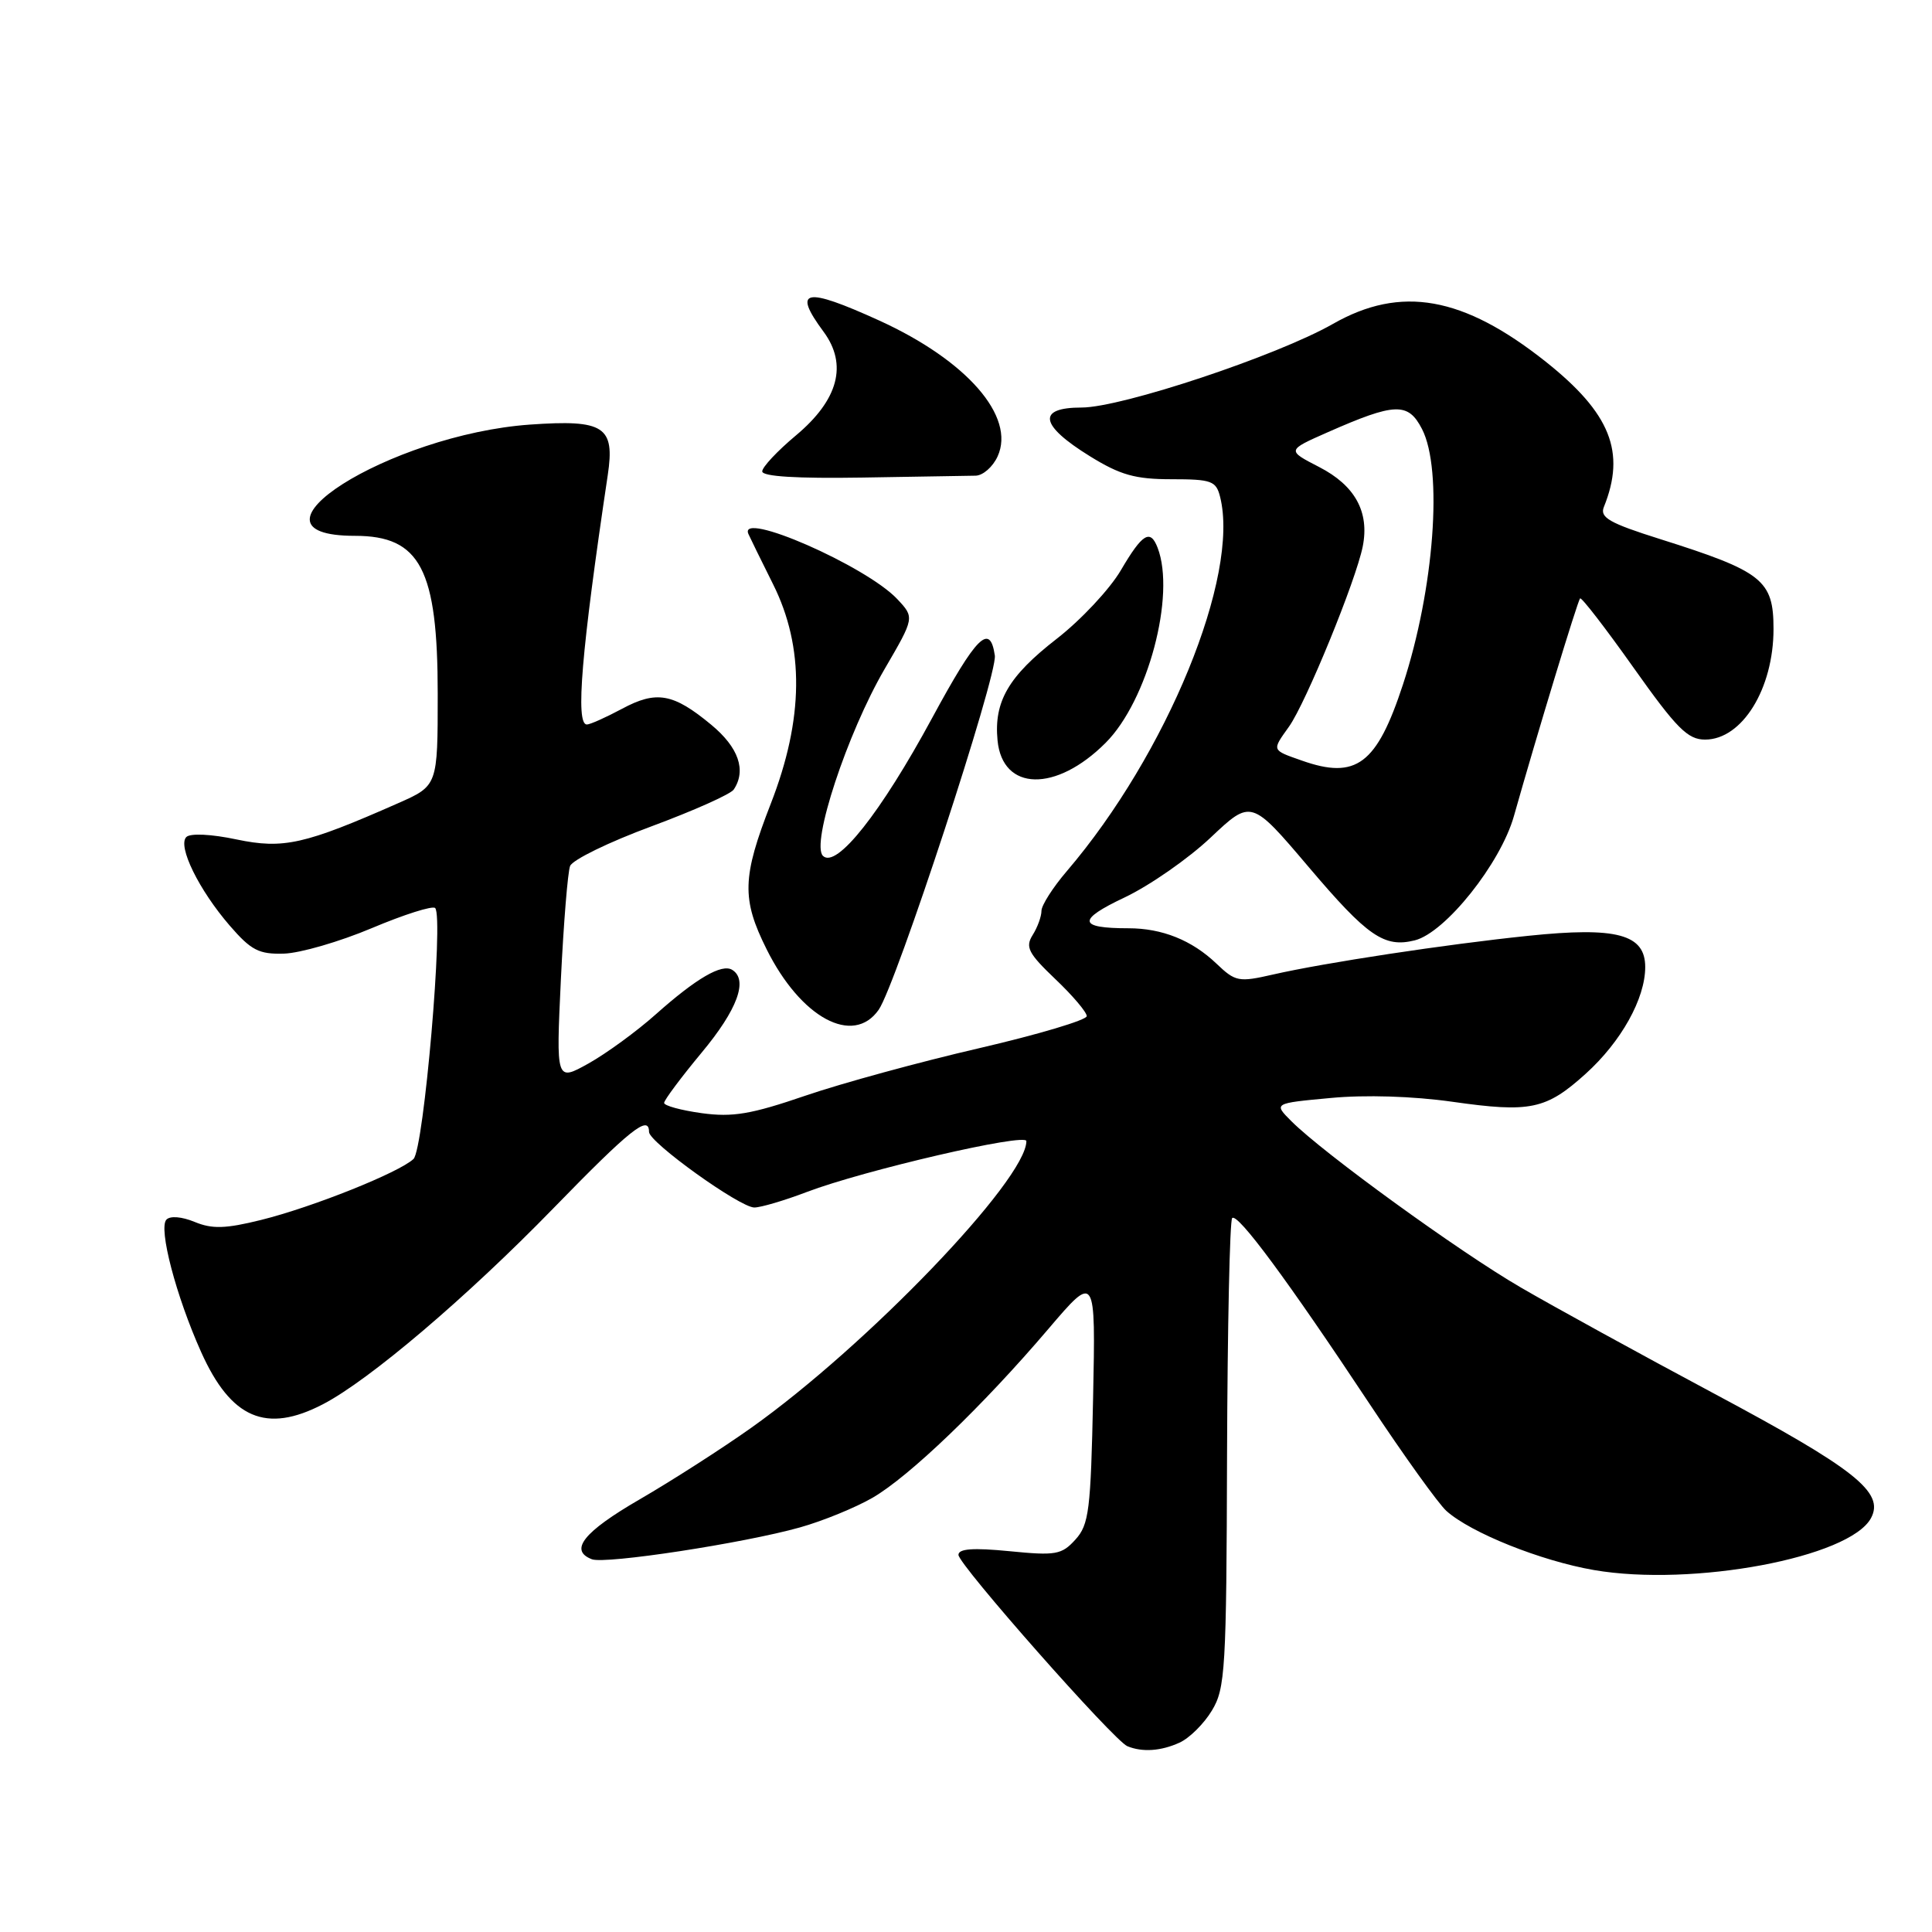 <?xml version="1.0" encoding="UTF-8" standalone="no"?>
<!DOCTYPE svg PUBLIC "-//W3C//DTD SVG 1.1//EN" "http://www.w3.org/Graphics/SVG/1.1/DTD/svg11.dtd" >
<svg xmlns="http://www.w3.org/2000/svg" xmlns:xlink="http://www.w3.org/1999/xlink" version="1.1" viewBox="0 0 256 256">
 <g >
 <path fill="currentColor"
d=" M 156.29 230.91 C 157.60 230.32 159.53 228.41 160.58 226.66 C 162.36 223.74 162.51 221.18 162.59 192.74 C 162.65 175.82 162.95 161.72 163.27 161.40 C 163.99 160.68 170.63 169.66 181.46 186.00 C 186.02 192.88 190.61 199.27 191.65 200.20 C 194.89 203.11 204.19 206.83 211.21 208.04 C 224.28 210.29 245.12 206.38 247.92 201.15 C 249.74 197.74 245.82 194.64 227.00 184.59 C 217.38 179.45 205.90 173.15 201.50 170.59 C 193.34 165.85 175.42 152.86 171.12 148.57 C 168.74 146.19 168.74 146.19 176.31 145.49 C 180.91 145.05 187.24 145.25 192.45 145.99 C 202.78 147.46 204.86 147.02 210.10 142.29 C 214.81 138.04 218.00 132.32 218.00 128.14 C 218.00 123.79 214.23 122.78 202.50 124.00 C 191.57 125.13 175.50 127.57 168.68 129.13 C 164.13 130.17 163.70 130.09 161.18 127.68 C 157.93 124.58 153.99 123.00 149.52 123.00 C 142.83 123.00 142.70 121.90 149.01 118.92 C 152.34 117.34 157.47 113.77 160.42 110.98 C 165.79 105.91 165.79 105.91 173.41 114.89 C 181.22 124.10 183.42 125.61 187.47 124.60 C 191.52 123.58 198.83 114.41 200.60 108.14 C 203.66 97.31 209.04 79.63 209.37 79.29 C 209.56 79.11 212.75 83.24 216.46 88.48 C 222.16 96.52 223.63 98.00 225.93 98.00 C 230.84 98.00 235.00 91.27 235.00 83.34 C 235.00 76.86 233.56 75.72 219.97 71.43 C 213.24 69.31 211.96 68.57 212.52 67.18 C 215.46 59.90 213.40 54.75 204.81 47.92 C 193.88 39.25 185.63 37.78 176.62 42.92 C 169.20 47.15 148.61 54.00 143.32 54.00 C 137.36 54.00 137.76 56.34 144.43 60.46 C 148.44 62.94 150.42 63.50 155.22 63.50 C 160.54 63.50 161.14 63.72 161.67 65.84 C 164.30 76.30 154.62 99.92 141.36 115.43 C 139.51 117.59 138.00 119.96 138.00 120.69 C 138.00 121.43 137.48 122.87 136.83 123.90 C 135.83 125.50 136.26 126.32 139.83 129.73 C 142.13 131.91 144.00 134.12 144.00 134.64 C 144.00 135.16 137.59 137.07 129.75 138.89 C 121.91 140.70 111.55 143.53 106.73 145.18 C 99.52 147.65 97.08 148.06 92.98 147.50 C 90.24 147.12 88.00 146.51 88.00 146.14 C 88.00 145.77 90.24 142.77 92.97 139.48 C 97.71 133.79 99.17 129.84 97.02 128.51 C 95.64 127.66 92.26 129.63 86.90 134.40 C 84.37 136.66 80.36 139.58 77.99 140.91 C 73.68 143.31 73.68 143.31 74.32 129.77 C 74.68 122.32 75.23 115.56 75.54 114.75 C 75.86 113.93 80.70 111.57 86.31 109.50 C 91.91 107.42 96.83 105.23 97.23 104.61 C 98.92 102.06 97.86 99.03 94.25 96.04 C 89.21 91.86 86.99 91.46 82.40 93.93 C 80.27 95.07 78.19 96.00 77.76 96.00 C 76.23 96.00 77.04 86.29 80.53 62.96 C 81.50 56.50 80.07 55.57 70.23 56.26 C 51.58 57.59 30.47 71.00 47.03 71.00 C 55.69 71.00 58.00 75.42 58.00 91.96 C 58.00 104.11 58.00 104.11 52.75 106.43 C 40.36 111.90 37.55 112.53 31.34 111.23 C 27.99 110.52 25.21 110.39 24.69 110.91 C 23.50 112.10 26.35 117.92 30.45 122.66 C 33.27 125.92 34.31 126.46 37.62 126.36 C 39.76 126.30 45.00 124.78 49.27 122.98 C 53.54 121.18 57.32 119.98 57.66 120.32 C 58.81 121.48 56.16 152.27 54.79 153.57 C 52.90 155.36 41.41 159.96 34.59 161.65 C 29.87 162.82 28.11 162.87 25.79 161.91 C 24.09 161.21 22.54 161.08 22.05 161.61 C 20.97 162.76 23.33 171.75 26.65 179.15 C 30.61 187.98 35.27 189.98 42.79 186.07 C 48.92 182.89 61.84 171.91 73.32 160.11 C 83.52 149.63 86.00 147.65 86.00 149.99 C 86.00 151.36 98.04 160.00 99.95 160.00 C 100.80 160.00 103.93 159.08 106.89 157.95 C 114.46 155.07 136.00 150.08 136.00 151.20 C 136.00 156.31 114.86 178.33 99.50 189.22 C 95.65 191.95 89.01 196.21 84.75 198.68 C 77.31 202.99 75.37 205.44 78.43 206.61 C 80.20 207.29 98.57 204.48 106.00 202.39 C 109.03 201.54 113.35 199.77 115.62 198.46 C 120.51 195.62 130.17 186.35 138.89 176.12 C 145.18 168.74 145.18 168.74 144.84 185.27 C 144.53 200.12 144.30 202.02 142.50 204.00 C 140.68 206.01 139.90 206.15 133.75 205.54 C 128.94 205.07 127.00 205.21 127.00 206.03 C 127.00 207.31 147.60 230.65 149.38 231.38 C 151.36 232.20 153.84 232.03 156.29 230.91 Z  M 116.43 133.80 C 118.71 130.54 132.20 89.42 131.82 86.86 C 131.18 82.48 129.40 84.26 123.50 95.16 C 116.72 107.69 110.83 115.14 109.05 113.41 C 107.42 111.84 112.26 97.16 117.21 88.66 C 121.19 81.83 121.19 81.83 118.89 79.38 C 114.75 74.98 97.76 67.55 99.17 70.76 C 99.35 71.18 100.82 74.17 102.43 77.40 C 106.61 85.76 106.51 95.27 102.13 106.50 C 98.34 116.23 98.25 119.11 101.58 125.78 C 106.11 134.88 113.05 138.63 116.43 133.80 Z  M 146.50 98.43 C 152.08 92.86 155.81 78.87 153.39 72.58 C 152.42 70.05 151.37 70.70 148.52 75.56 C 147.05 78.07 143.21 82.17 140.00 84.66 C 133.63 89.61 131.68 92.96 132.18 98.11 C 132.83 104.86 139.92 105.02 146.50 98.43 Z  M 129.27 63.03 C 130.25 63.01 131.56 61.86 132.19 60.47 C 134.60 55.20 128.11 47.76 116.50 42.47 C 106.63 37.98 104.95 38.31 109.13 43.96 C 112.34 48.31 111.10 52.98 105.46 57.70 C 103.01 59.75 101.00 61.89 101.00 62.46 C 101.00 63.14 105.62 63.42 114.25 63.28 C 121.54 63.16 128.30 63.05 129.27 63.03 Z  M 172.50 100.78 C 168.46 99.36 168.51 99.49 170.80 96.28 C 173.04 93.13 179.66 76.95 180.57 72.41 C 181.48 67.83 179.55 64.33 174.79 61.88 C 170.50 59.67 170.50 59.67 175.94 57.27 C 184.86 53.34 186.58 53.28 188.42 56.84 C 191.22 62.26 190.04 78.06 185.90 90.70 C 182.43 101.28 179.71 103.33 172.50 100.78 Z "/>
</g>
</svg>